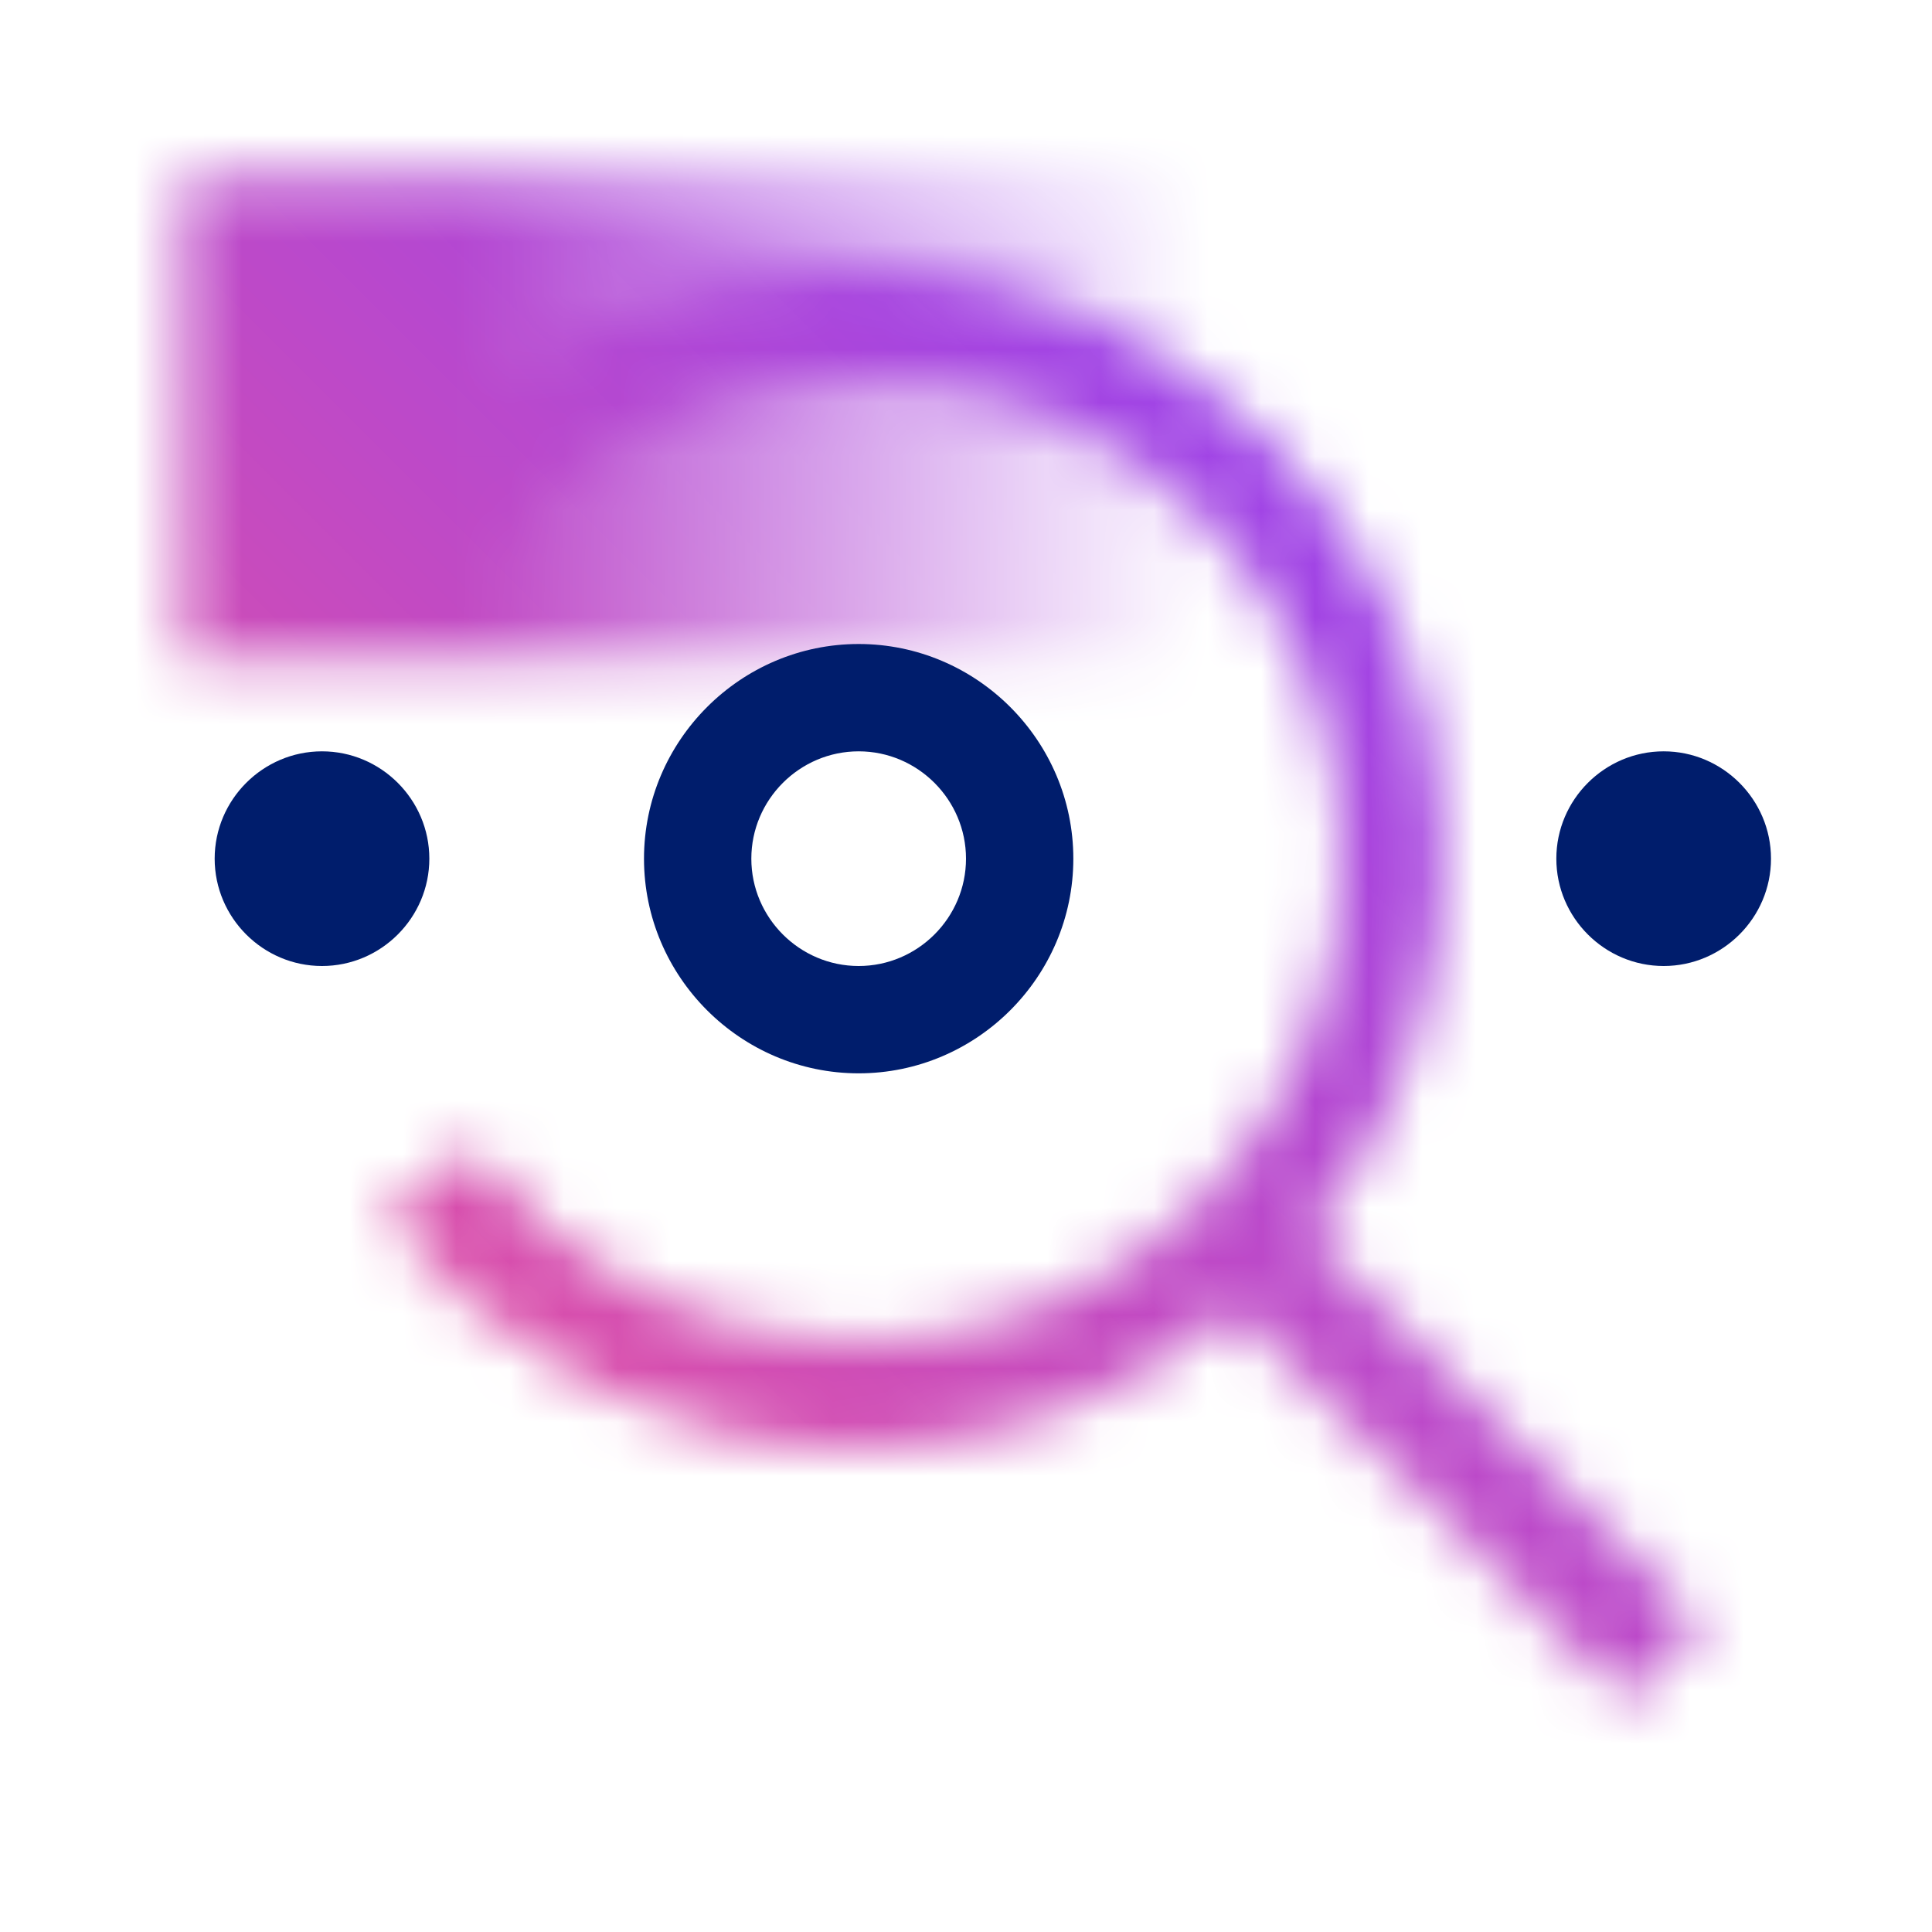 <?xml version="1.0" encoding="utf-8"?>
<!-- Generator: Adobe Illustrator 28.1.0, SVG Export Plug-In . SVG Version: 6.00 Build 0)  -->
<svg version="1.1" id="VerificationCockpit" xmlns="http://www.w3.org/2000/svg" xmlns:xlink="http://www.w3.org/1999/xlink"
	 x="0px" y="0px" viewBox="0 0 36 36" style="enable-background:new 0 0 36 36;" xml:space="preserve">
<style type="text/css">
	.st0{fill:#FFFFFF;}
	.st1{filter:url(#Adobe_OpacityMaskFilter);}
	.st2{fill:url(#SVGID_1_);}
	
		.st3{mask:url(#Color_00000069361276103805152800000004780499690359953820_);fill:url(#Color_00000042718304572610124070000011236601659359252100_);}
	.st4{fill:#001D6C;}
</style>
<path class="st0" d="M30,36H6c-3.3,0-6-2.7-6-6V6c0-3.3,2.7-6,6-6h24c3.3,0,6,2.7,6,6v24C36,33.3,33.3,36,30,36z"/>
<g>
	<defs>
		<filter id="Adobe_OpacityMaskFilter" filterUnits="userSpaceOnUse" x="2" y="2" width="32" height="32">
			<feColorMatrix  type="matrix" values="1 0 0 0 0  0 1 0 0 0  0 0 1 0 0  0 0 0 1 0"/>
		</filter>
	</defs>
	
		<mask maskUnits="userSpaceOnUse" x="2" y="2" width="32" height="32" id="Color_00000173145875006593857740000018370165887480429464_">
		<g class="st1">
			<g>
				<path class="st0" d="M31.7,30.3L24.4,23c1.6-1.9,2.5-4.4,2.5-7c0-6.1-4.9-11-11-11c-3.5,0-6.7,1.6-8.8,4.4l1.6,1.2
					C10.5,8.3,13.1,7,16,7c5,0,9,4,9,9s-4,9-9,9c-2.9,0-5.5-1.3-7.2-3.6l-1.6,1.2C9.3,25.4,12.5,27,16,27c2.7,0,5.1-1,7-2.6l7.3,7.3
					L31.7,30.3z"/>
				
					<linearGradient id="SVGID_1_" gradientUnits="userSpaceOnUse" x1="-1775.979" y1="-2971.95" x2="-1789.846" y2="-2985.816" gradientTransform="matrix(0.707 -0.707 0.707 0.707 3380.293 853.448)">
					<stop  offset="5.000000e-02" style="stop-color:#000000;stop-opacity:0"/>
					<stop  offset="0.75" style="stop-color:#000000"/>
				</linearGradient>
				<polygon class="st2" points="23,3.3 23,12.3 3.4,12.3 3.4,3.3 				"/>
			</g>
		</g>
	</mask>
	
		<linearGradient id="Color_00000183219294052154151610000014288227012411123628_" gradientUnits="userSpaceOnUse" x1="2" y1="34" x2="34" y2="2">
		<stop  offset="0.1" style="stop-color:#EE5396"/>
		<stop  offset="0.9" style="stop-color:#8A3FFC"/>
	</linearGradient>
	
		<rect id="Color_00000003815649747019489800000016648350269484483981_" x="2" y="2" style="mask:url(#Color_00000173145875006593857740000018370165887480429464_);fill:url(#Color_00000183219294052154151610000014288227012411123628_);" width="32" height="32"/>
	<g>
		<path class="st4" d="M16,14c1.1,0,2,0.9,2,2s-0.9,2-2,2s-2-0.9-2-2S14.9,14,16,14 M16,12c-2.2,0-4,1.8-4,4s1.8,4,4,4
			c2.2,0,4-1.8,4-4S18.2,12,16,12L16,12z"/>
		<path class="st4" d="M31,14c-1.1,0-2,0.9-2,2s0.9,2,2,2s2-0.9,2-2S32.1,14,31,14L31,14z"/>
		<path class="st4" d="M6,14c-1.1,0-2,0.9-2,2s0.9,2,2,2s2-0.9,2-2S7.1,14,6,14L6,14z"/>
	</g>
</g>
</svg>
